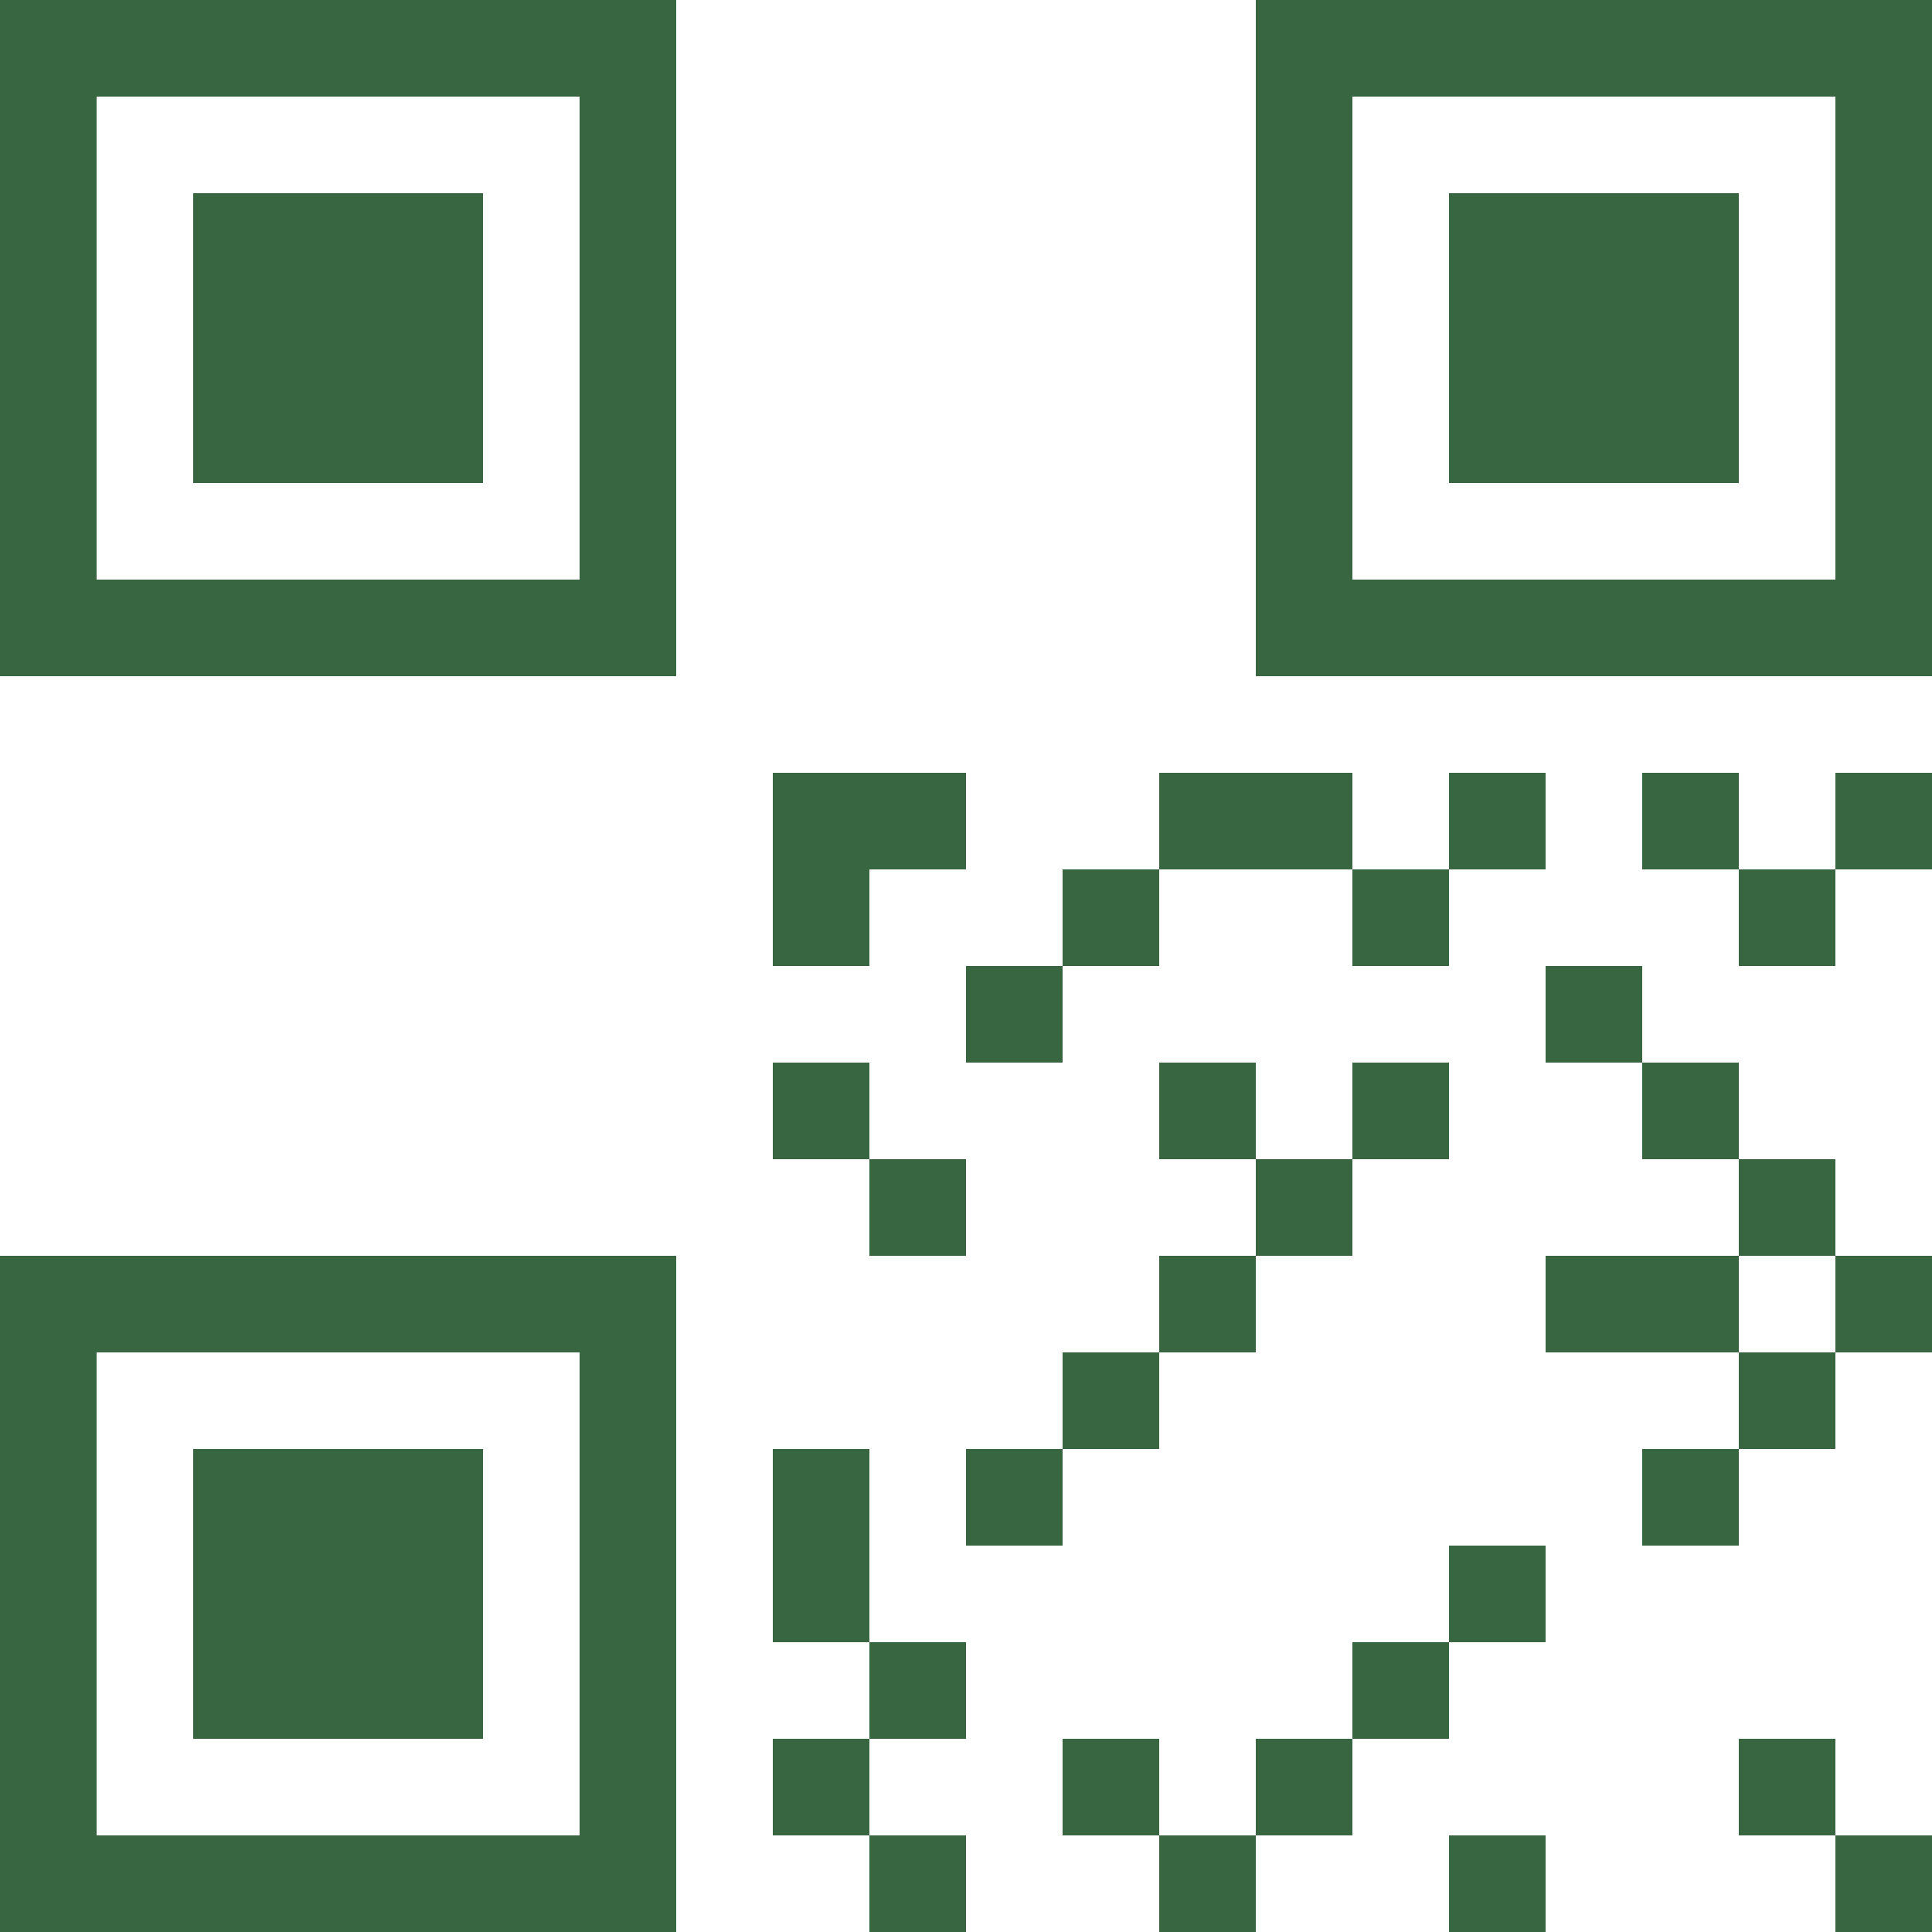 <svg width="100" height="100" viewBox="0 0 100 100" fill="none" xmlns="http://www.w3.org/2000/svg">
<path fill-rule="evenodd" clip-rule="evenodd" d="M0 0H35V35H0V0ZM5 5V30H30V5H5Z" fill="#386641"/>
<path d="M10 10H25V25H10V10Z" fill="#386641"/>
<path fill-rule="evenodd" clip-rule="evenodd" d="M65 0H100V35H65V0ZM70 5V30H95V5H70Z" fill="#386641"/>
<path d="M75 10H90V25H75V10Z" fill="#386641"/>
<path fill-rule="evenodd" clip-rule="evenodd" d="M0 65H35V100H0V65ZM5 70V95H30V70H5Z" fill="#386641"/>
<path d="M10 75H25V90H10V75Z" fill="#386641"/>
<path d="M40 90H45V95H40V90Z" fill="#386641"/>
<path d="M45 95H50V100H45V95Z" fill="#386641"/>
<path d="M45 85H50V90H45V85Z" fill="#386641"/>
<path d="M40 80H45V85H40V80Z" fill="#386641"/>
<path d="M40 75H45V80H40V75Z" fill="#386641"/>
<path d="M50 75H55V80H50V75Z" fill="#386641"/>
<path d="M55 70H60V75H55V70Z" fill="#386641"/>
<path d="M60 65H65V70H60V65Z" fill="#386641"/>
<path d="M55 90H60V95H55V90Z" fill="#386641"/>
<path d="M60 95H65V100H60V95Z" fill="#386641"/>
<path d="M65 90H70V95H65V90Z" fill="#386641"/>
<path d="M70 85H75V90H70V85Z" fill="#386641"/>
<path d="M75 80H80V85H75V80Z" fill="#386641"/>
<path d="M85 75H90V80H85V75Z" fill="#386641"/>
<path d="M90 70H95V75H90V70Z" fill="#386641"/>
<path d="M95 65H100V70H95V65Z" fill="#386641"/>
<path d="M90 90H95V95H90V90Z" fill="#386641"/>
<path d="M95 95H100V100H95V95Z" fill="#386641"/>
<path d="M40 40H45V45H40V40Z" fill="#386641"/>
<path d="M45 40H50V45H45V40Z" fill="#386641"/>
<path d="M40 45H45V50H40V45Z" fill="#386641"/>
<path d="M55 45H60V50H55V45Z" fill="#386641"/>
<path d="M60 40H65V45H60V40Z" fill="#386641"/>
<path d="M65 40H70V45H65V40Z" fill="#386641"/>
<path d="M70 45H75V50H70V45Z" fill="#386641"/>
<path d="M75 40H80V45H75V40Z" fill="#386641"/>
<path d="M85 40H90V45H85V40Z" fill="#386641"/>
<path d="M90 45H95V50H90V45Z" fill="#386641"/>
<path d="M95 40H100V45H95V40Z" fill="#386641"/>
<path d="M40 55H45V60H40V55Z" fill="#386641"/>
<path d="M45 60H50V65H45V60Z" fill="#386641"/>
<path d="M50 50H55V55H50V50Z" fill="#386641"/>
<path d="M60 55H65V60H60V55Z" fill="#386641"/>
<path d="M65 60H70V65H65V60Z" fill="#386641"/>
<path d="M70 55H75V60H70V55Z" fill="#386641"/>
<path d="M80 50H85V55H80V50Z" fill="#386641"/>
<path d="M85 55H90V60H85V55Z" fill="#386641"/>
<path d="M90 60H95V65H90V60Z" fill="#386641"/>
<path d="M80 65H85V70H80V65Z" fill="#386641"/>
<path d="M85 65H90V70H85V65Z" fill="#386641"/>
<path d="M75 95H80V100H75V95Z" fill="#386641"/>
</svg>
